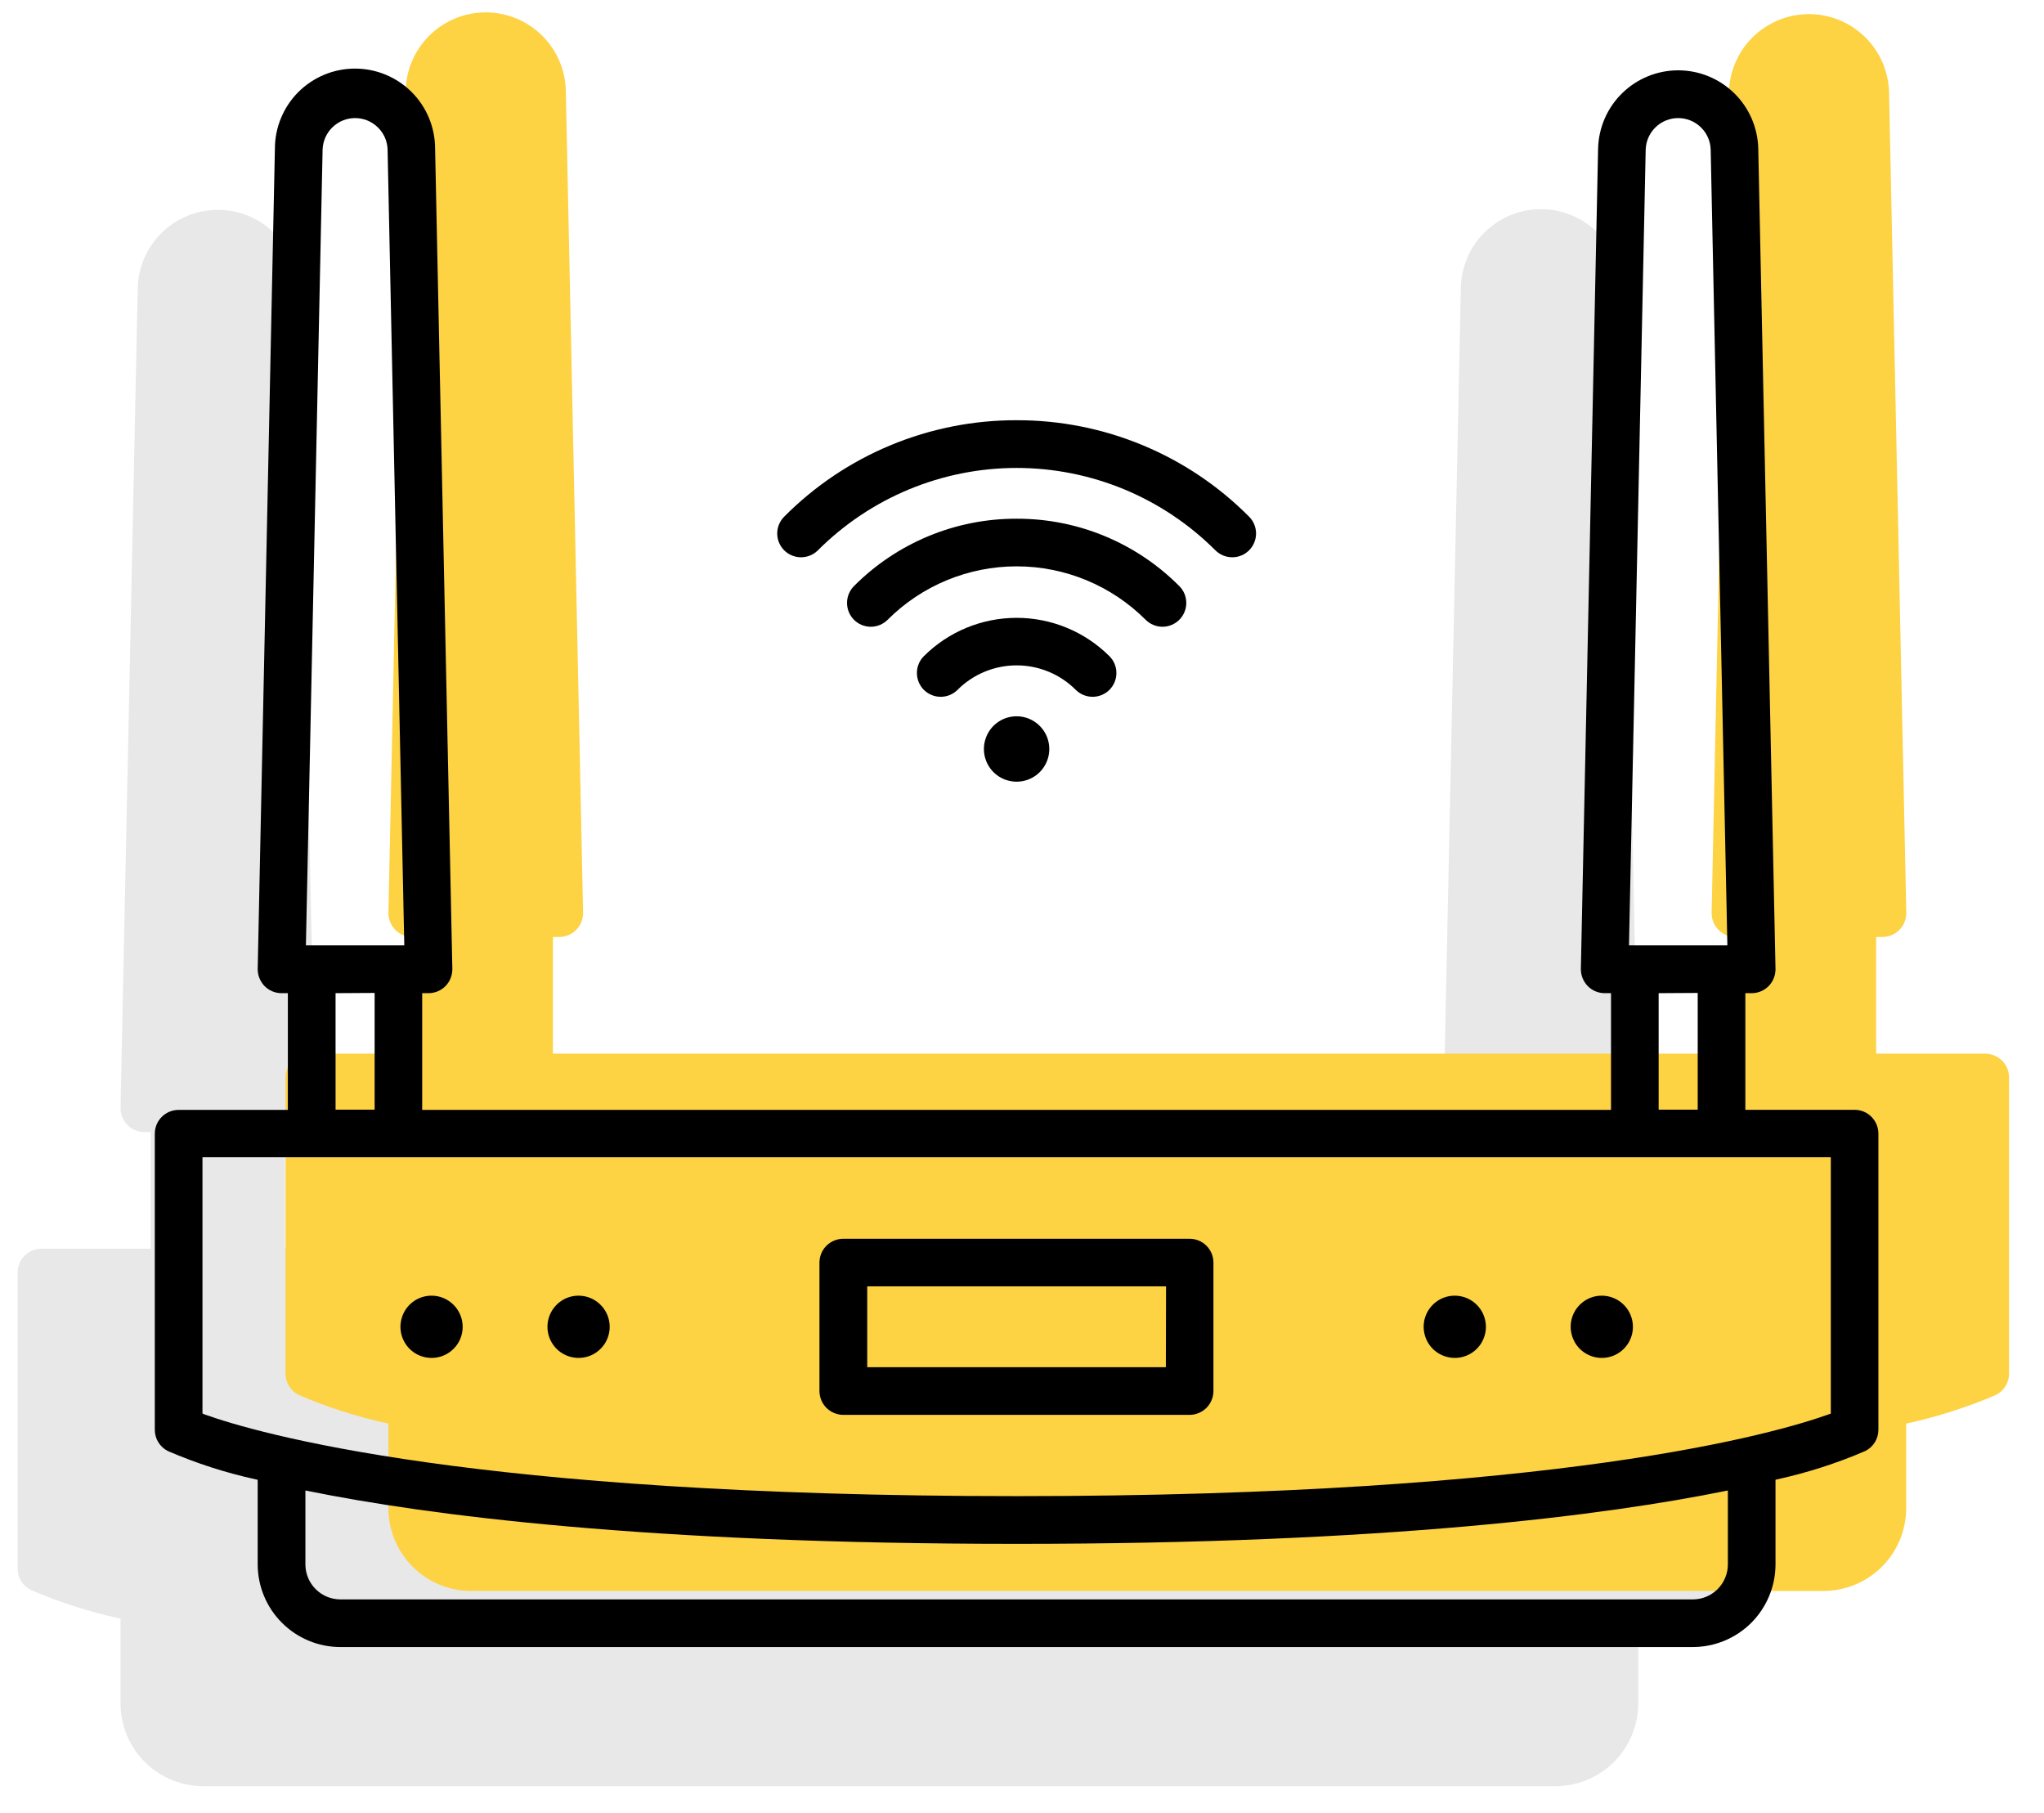 <svg width="53" height="47" viewBox="0 0 53 47" fill="none" xmlns="http://www.w3.org/2000/svg">
<path d="M44.53 32.368H41.697V29.347H41.861C41.943 29.347 42.025 29.331 42.1 29.299C42.176 29.267 42.245 29.22 42.302 29.161C42.359 29.102 42.404 29.032 42.435 28.956C42.465 28.88 42.48 28.798 42.479 28.716L42.032 7.454C42.02 6.911 41.796 6.394 41.408 6.015C41.02 5.635 40.498 5.422 39.956 5.422C39.413 5.422 38.891 5.635 38.503 6.015C38.115 6.394 37.891 6.911 37.879 7.454L37.432 28.716C37.431 28.798 37.445 28.88 37.476 28.956C37.506 29.032 37.551 29.102 37.609 29.161C37.666 29.22 37.735 29.267 37.811 29.299C37.886 29.331 37.968 29.347 38.05 29.347H38.214V32.372H7.389V29.347H7.554C7.636 29.347 7.718 29.331 7.793 29.299C7.869 29.267 7.938 29.22 7.995 29.161C8.052 29.102 8.098 29.032 8.128 28.956C8.158 28.88 8.173 28.798 8.172 28.716L7.725 7.454C7.708 6.914 7.482 6.402 7.094 6.026C6.707 5.65 6.188 5.44 5.648 5.44C5.108 5.44 4.589 5.65 4.202 6.026C3.814 6.402 3.588 6.914 3.571 7.454L3.125 28.716C3.124 28.798 3.138 28.88 3.169 28.956C3.199 29.032 3.244 29.102 3.302 29.161C3.359 29.22 3.427 29.267 3.503 29.299C3.579 29.331 3.66 29.347 3.742 29.347H3.907V32.372H1.074C0.91 32.372 0.754 32.438 0.638 32.553C0.522 32.669 0.457 32.826 0.457 32.99V40.666C0.457 40.781 0.488 40.893 0.548 40.991C0.609 41.088 0.695 41.167 0.798 41.218C1.536 41.536 2.302 41.782 3.087 41.953L3.125 41.963V44.163C3.126 44.731 3.352 45.275 3.753 45.677C4.155 46.078 4.699 46.304 5.267 46.305H40.337C40.905 46.304 41.449 46.078 41.851 45.677C42.252 45.275 42.478 44.731 42.479 44.163V41.963L42.516 41.953C43.301 41.782 44.068 41.535 44.806 41.218C44.909 41.167 44.995 41.088 45.056 40.991C45.116 40.893 45.148 40.781 45.147 40.666V32.99C45.147 32.908 45.132 32.828 45.101 32.752C45.07 32.677 45.025 32.609 44.968 32.551C44.91 32.493 44.842 32.447 44.767 32.416C44.692 32.384 44.611 32.368 44.53 32.368Z" fill="#E8E8E8"/>
<path d="M51.477 27.316H48.647V24.29H48.811C48.893 24.29 48.974 24.273 49.05 24.242C49.126 24.21 49.195 24.163 49.252 24.105C49.31 24.046 49.355 23.976 49.385 23.9C49.416 23.824 49.43 23.742 49.429 23.66L48.982 2.398C48.97 1.855 48.746 1.338 48.358 0.959C47.97 0.579 47.448 0.366 46.905 0.366C46.362 0.366 45.841 0.579 45.453 0.959C45.065 1.338 44.841 1.855 44.829 2.398L44.382 23.66C44.381 23.742 44.396 23.824 44.426 23.9C44.456 23.976 44.502 24.046 44.559 24.105C44.616 24.163 44.685 24.21 44.761 24.242C44.836 24.274 44.918 24.29 45 24.29H45.164V27.316H14.337V24.29H14.501C14.583 24.29 14.664 24.274 14.74 24.242C14.816 24.21 14.884 24.163 14.942 24.105C14.999 24.046 15.044 23.976 15.075 23.9C15.105 23.824 15.12 23.742 15.119 23.66L14.672 2.398C14.672 1.847 14.453 1.319 14.063 0.929C13.674 0.54 13.146 0.321 12.595 0.321C12.044 0.321 11.516 0.54 11.126 0.929C10.737 1.319 10.518 1.847 10.518 2.398L10.072 23.66C10.071 23.742 10.085 23.824 10.116 23.9C10.146 23.976 10.191 24.046 10.249 24.105C10.306 24.163 10.375 24.21 10.451 24.242C10.526 24.274 10.608 24.29 10.69 24.29H10.854V27.316H8.021C7.857 27.316 7.7 27.381 7.585 27.497C7.469 27.613 7.404 27.769 7.404 27.933V35.61C7.404 35.724 7.436 35.837 7.496 35.934C7.556 36.032 7.642 36.111 7.745 36.162C8.483 36.48 9.25 36.726 10.035 36.897L10.072 36.907V39.101C10.072 39.669 10.298 40.214 10.7 40.615C11.101 41.017 11.646 41.243 12.214 41.244H47.284C47.852 41.243 48.396 41.017 48.798 40.615C49.2 40.214 49.425 39.669 49.426 39.101V36.907L49.464 36.897C50.249 36.725 51.016 36.479 51.754 36.162C51.856 36.11 51.942 36.032 52.002 35.934C52.062 35.837 52.094 35.724 52.094 35.61V27.933C52.093 27.769 52.029 27.613 51.913 27.497C51.797 27.381 51.64 27.316 51.477 27.316Z" fill="#FDD243"/>
<path d="M23.955 17.884C24.013 17.941 24.081 17.986 24.156 18.017C24.23 18.049 24.311 18.064 24.392 18.064C24.473 18.064 24.553 18.049 24.628 18.017C24.703 17.986 24.771 17.941 24.828 17.884C25.235 17.477 25.787 17.249 26.361 17.249C26.936 17.249 27.488 17.477 27.894 17.884C28.01 17.999 28.167 18.064 28.331 18.064C28.495 18.064 28.652 17.999 28.767 17.884C28.883 17.768 28.948 17.611 28.948 17.447C28.948 17.283 28.883 17.126 28.767 17.011C28.128 16.374 27.263 16.017 26.361 16.017C25.459 16.017 24.594 16.374 23.955 17.011C23.898 17.067 23.853 17.135 23.822 17.21C23.791 17.285 23.775 17.365 23.775 17.446C23.775 17.61 23.84 17.767 23.955 17.884Z" fill="black"/>
<path d="M26.361 13.447C25.577 13.445 24.801 13.598 24.077 13.898C23.353 14.198 22.696 14.638 22.143 15.194C22.028 15.31 21.963 15.467 21.963 15.63C21.963 15.794 22.028 15.951 22.143 16.067C22.2 16.124 22.268 16.17 22.343 16.201C22.418 16.232 22.498 16.248 22.579 16.248C22.661 16.248 22.741 16.232 22.816 16.201C22.891 16.17 22.959 16.124 23.016 16.067C23.903 15.18 25.107 14.682 26.361 14.682C27.616 14.682 28.819 15.18 29.706 16.067C29.822 16.183 29.979 16.248 30.142 16.248C30.306 16.248 30.463 16.183 30.579 16.067C30.695 15.951 30.76 15.794 30.76 15.63C30.76 15.466 30.695 15.309 30.579 15.194C30.026 14.638 29.369 14.198 28.645 13.898C27.921 13.598 27.145 13.445 26.361 13.447Z" fill="black"/>
<path d="M26.361 10.894C25.241 10.891 24.132 11.111 23.097 11.54C22.062 11.969 21.123 12.599 20.334 13.394C20.277 13.451 20.231 13.519 20.2 13.594C20.169 13.669 20.153 13.749 20.153 13.83C20.153 13.911 20.169 13.991 20.2 14.066C20.231 14.141 20.277 14.209 20.334 14.267C20.391 14.324 20.459 14.369 20.534 14.4C20.609 14.431 20.69 14.447 20.771 14.447C20.852 14.447 20.932 14.431 21.007 14.4C21.082 14.369 21.15 14.324 21.207 14.267C21.884 13.59 22.687 13.053 23.572 12.686C24.456 12.32 25.404 12.131 26.361 12.131C27.318 12.131 28.266 12.32 29.151 12.686C30.035 13.053 30.838 13.59 31.515 14.267C31.573 14.324 31.64 14.369 31.715 14.4C31.79 14.431 31.871 14.447 31.952 14.447C32.033 14.447 32.113 14.431 32.188 14.4C32.263 14.369 32.331 14.324 32.388 14.267C32.445 14.209 32.491 14.141 32.522 14.066C32.553 13.991 32.569 13.911 32.569 13.83C32.569 13.749 32.553 13.669 32.522 13.594C32.491 13.519 32.445 13.451 32.388 13.394C31.599 12.599 30.66 11.969 29.625 11.54C28.591 11.111 27.481 10.891 26.361 10.894Z" fill="black"/>
<path d="M26.361 18.569C26.193 18.569 26.029 18.618 25.89 18.711C25.75 18.804 25.641 18.937 25.577 19.092C25.513 19.247 25.496 19.417 25.528 19.582C25.561 19.746 25.642 19.898 25.76 20.016C25.879 20.135 26.03 20.216 26.194 20.248C26.359 20.281 26.529 20.265 26.684 20.2C26.84 20.136 26.972 20.028 27.065 19.888C27.158 19.749 27.208 19.585 27.208 19.417C27.208 19.192 27.119 18.977 26.96 18.818C26.801 18.659 26.586 18.569 26.361 18.569Z" fill="black"/>
<path d="M15.001 33.589C14.842 33.589 14.686 33.636 14.553 33.725C14.421 33.814 14.318 33.94 14.257 34.087C14.196 34.235 14.18 34.397 14.211 34.553C14.242 34.71 14.319 34.854 14.432 34.967C14.544 35.079 14.688 35.156 14.845 35.187C15.001 35.218 15.163 35.203 15.311 35.142C15.458 35.081 15.584 34.977 15.673 34.845C15.762 34.712 15.809 34.556 15.809 34.397C15.809 34.183 15.724 33.977 15.572 33.826C15.421 33.674 15.216 33.589 15.001 33.589Z" fill="black"/>
<path d="M11.189 33.589C11.03 33.589 10.874 33.636 10.741 33.725C10.609 33.814 10.505 33.94 10.445 34.087C10.384 34.235 10.368 34.397 10.399 34.553C10.43 34.71 10.507 34.854 10.62 34.967C10.732 35.079 10.876 35.156 11.033 35.187C11.189 35.218 11.351 35.203 11.499 35.142C11.646 35.081 11.772 34.977 11.861 34.845C11.95 34.712 11.997 34.556 11.997 34.397C11.997 34.183 11.912 33.977 11.76 33.826C11.609 33.674 11.403 33.589 11.189 33.589Z" fill="black"/>
<path d="M41.533 33.589C41.373 33.589 41.218 33.636 41.085 33.725C40.953 33.814 40.849 33.94 40.788 34.087C40.727 34.235 40.711 34.397 40.743 34.553C40.774 34.71 40.851 34.854 40.963 34.967C41.076 35.079 41.22 35.156 41.376 35.187C41.533 35.218 41.695 35.203 41.842 35.142C41.99 35.081 42.116 34.977 42.205 34.845C42.293 34.712 42.341 34.556 42.341 34.397C42.341 34.183 42.256 33.977 42.104 33.826C41.953 33.674 41.747 33.589 41.533 33.589Z" fill="black"/>
<path d="M37.721 33.589C37.562 33.589 37.406 33.636 37.273 33.725C37.141 33.814 37.037 33.94 36.976 34.087C36.915 34.235 36.899 34.397 36.931 34.553C36.962 34.71 37.039 34.854 37.151 34.967C37.264 35.079 37.408 35.156 37.564 35.187C37.721 35.218 37.883 35.203 38.03 35.142C38.178 35.081 38.304 34.977 38.393 34.845C38.481 34.712 38.529 34.556 38.529 34.397C38.529 34.183 38.444 33.977 38.292 33.826C38.141 33.674 37.935 33.589 37.721 33.589Z" fill="black"/>
<path d="M8.826 42.698H43.896C44.464 42.697 45.008 42.471 45.41 42.07C45.811 41.668 46.037 41.124 46.038 40.556V38.361L46.076 38.352C46.861 38.18 47.628 37.934 48.366 37.616C48.468 37.565 48.555 37.486 48.615 37.389C48.675 37.291 48.706 37.179 48.706 37.065V29.388C48.706 29.224 48.641 29.067 48.525 28.952C48.41 28.836 48.253 28.771 48.089 28.771H45.256V25.747H45.42C45.502 25.747 45.584 25.731 45.659 25.699C45.735 25.667 45.804 25.621 45.861 25.562C45.919 25.503 45.964 25.433 45.994 25.356C46.025 25.28 46.039 25.198 46.038 25.116L45.591 3.855C45.579 3.312 45.355 2.795 44.967 2.416C44.579 2.036 44.058 1.823 43.515 1.823C42.972 1.823 42.45 2.036 42.062 2.416C41.674 2.795 41.45 3.312 41.438 3.855L40.991 25.116C40.99 25.198 41.005 25.28 41.035 25.356C41.066 25.433 41.111 25.503 41.168 25.562C41.226 25.621 41.294 25.667 41.37 25.699C41.446 25.731 41.527 25.747 41.609 25.747H41.773V28.773H10.947V25.747H11.111C11.193 25.747 11.275 25.731 11.35 25.699C11.426 25.667 11.495 25.621 11.552 25.562C11.61 25.503 11.655 25.433 11.685 25.356C11.715 25.28 11.73 25.198 11.729 25.116L11.282 3.855C11.282 3.304 11.063 2.776 10.674 2.386C10.284 1.997 9.756 1.778 9.205 1.778C8.654 1.778 8.126 1.997 7.736 2.386C7.347 2.776 7.128 3.304 7.128 3.855L6.682 25.116C6.681 25.198 6.696 25.28 6.726 25.356C6.757 25.433 6.802 25.503 6.859 25.562C6.917 25.621 6.985 25.667 7.061 25.699C7.137 25.731 7.218 25.747 7.3 25.747H7.464V28.773H4.631C4.468 28.773 4.311 28.838 4.195 28.954C4.079 29.069 4.014 29.226 4.014 29.39V37.067C4.014 37.181 4.046 37.294 4.106 37.391C4.166 37.488 4.252 37.567 4.355 37.618C5.093 37.936 5.859 38.183 6.644 38.354L6.682 38.363V40.558C6.683 41.126 6.91 41.67 7.312 42.071C7.714 42.472 8.258 42.698 8.826 42.698ZM44.803 40.556C44.803 40.796 44.707 41.027 44.537 41.197C44.367 41.367 44.137 41.463 43.896 41.463H8.826C8.586 41.463 8.355 41.367 8.185 41.197C8.015 41.027 7.919 40.796 7.919 40.556V38.639L7.978 38.651C11.058 39.276 16.747 40.023 26.361 40.023C35.975 40.023 41.661 39.276 44.744 38.651L44.803 38.639V40.556ZM42.24 24.456L42.672 3.875C42.68 3.656 42.772 3.449 42.929 3.298C43.086 3.146 43.296 3.061 43.515 3.061C43.733 3.061 43.943 3.146 44.1 3.298C44.258 3.449 44.35 3.656 44.357 3.875L44.79 24.507H42.239L42.24 24.456ZM44.021 25.741V28.767H43.008V25.747L44.021 25.741ZM7.933 24.456L8.365 3.875C8.373 3.656 8.465 3.449 8.622 3.298C8.779 3.146 8.989 3.061 9.208 3.061C9.426 3.061 9.636 3.146 9.793 3.298C9.951 3.449 10.043 3.656 10.05 3.875L10.483 24.507H7.932L7.933 24.456ZM9.714 25.741V28.767H8.701V25.747L9.714 25.741ZM5.283 36.656L5.25 36.645V30.001H47.472V36.647L47.439 36.658C46.053 37.158 40.439 38.786 26.361 38.786C12.283 38.786 6.668 37.159 5.283 36.66V36.656Z" fill="black"/>
<path d="M30.847 32.114H21.865C21.701 32.114 21.545 32.18 21.429 32.295C21.313 32.411 21.248 32.568 21.248 32.732V36.062C21.249 36.225 21.314 36.382 21.429 36.497C21.545 36.613 21.702 36.678 21.865 36.679H30.847C31.011 36.678 31.167 36.613 31.283 36.497C31.398 36.382 31.463 36.225 31.464 36.062V32.732C31.464 32.568 31.399 32.411 31.283 32.295C31.168 32.18 31.011 32.114 30.847 32.114ZM30.23 35.444H22.487V33.347H30.235L30.23 35.444Z" fill="black"/>
</svg>

